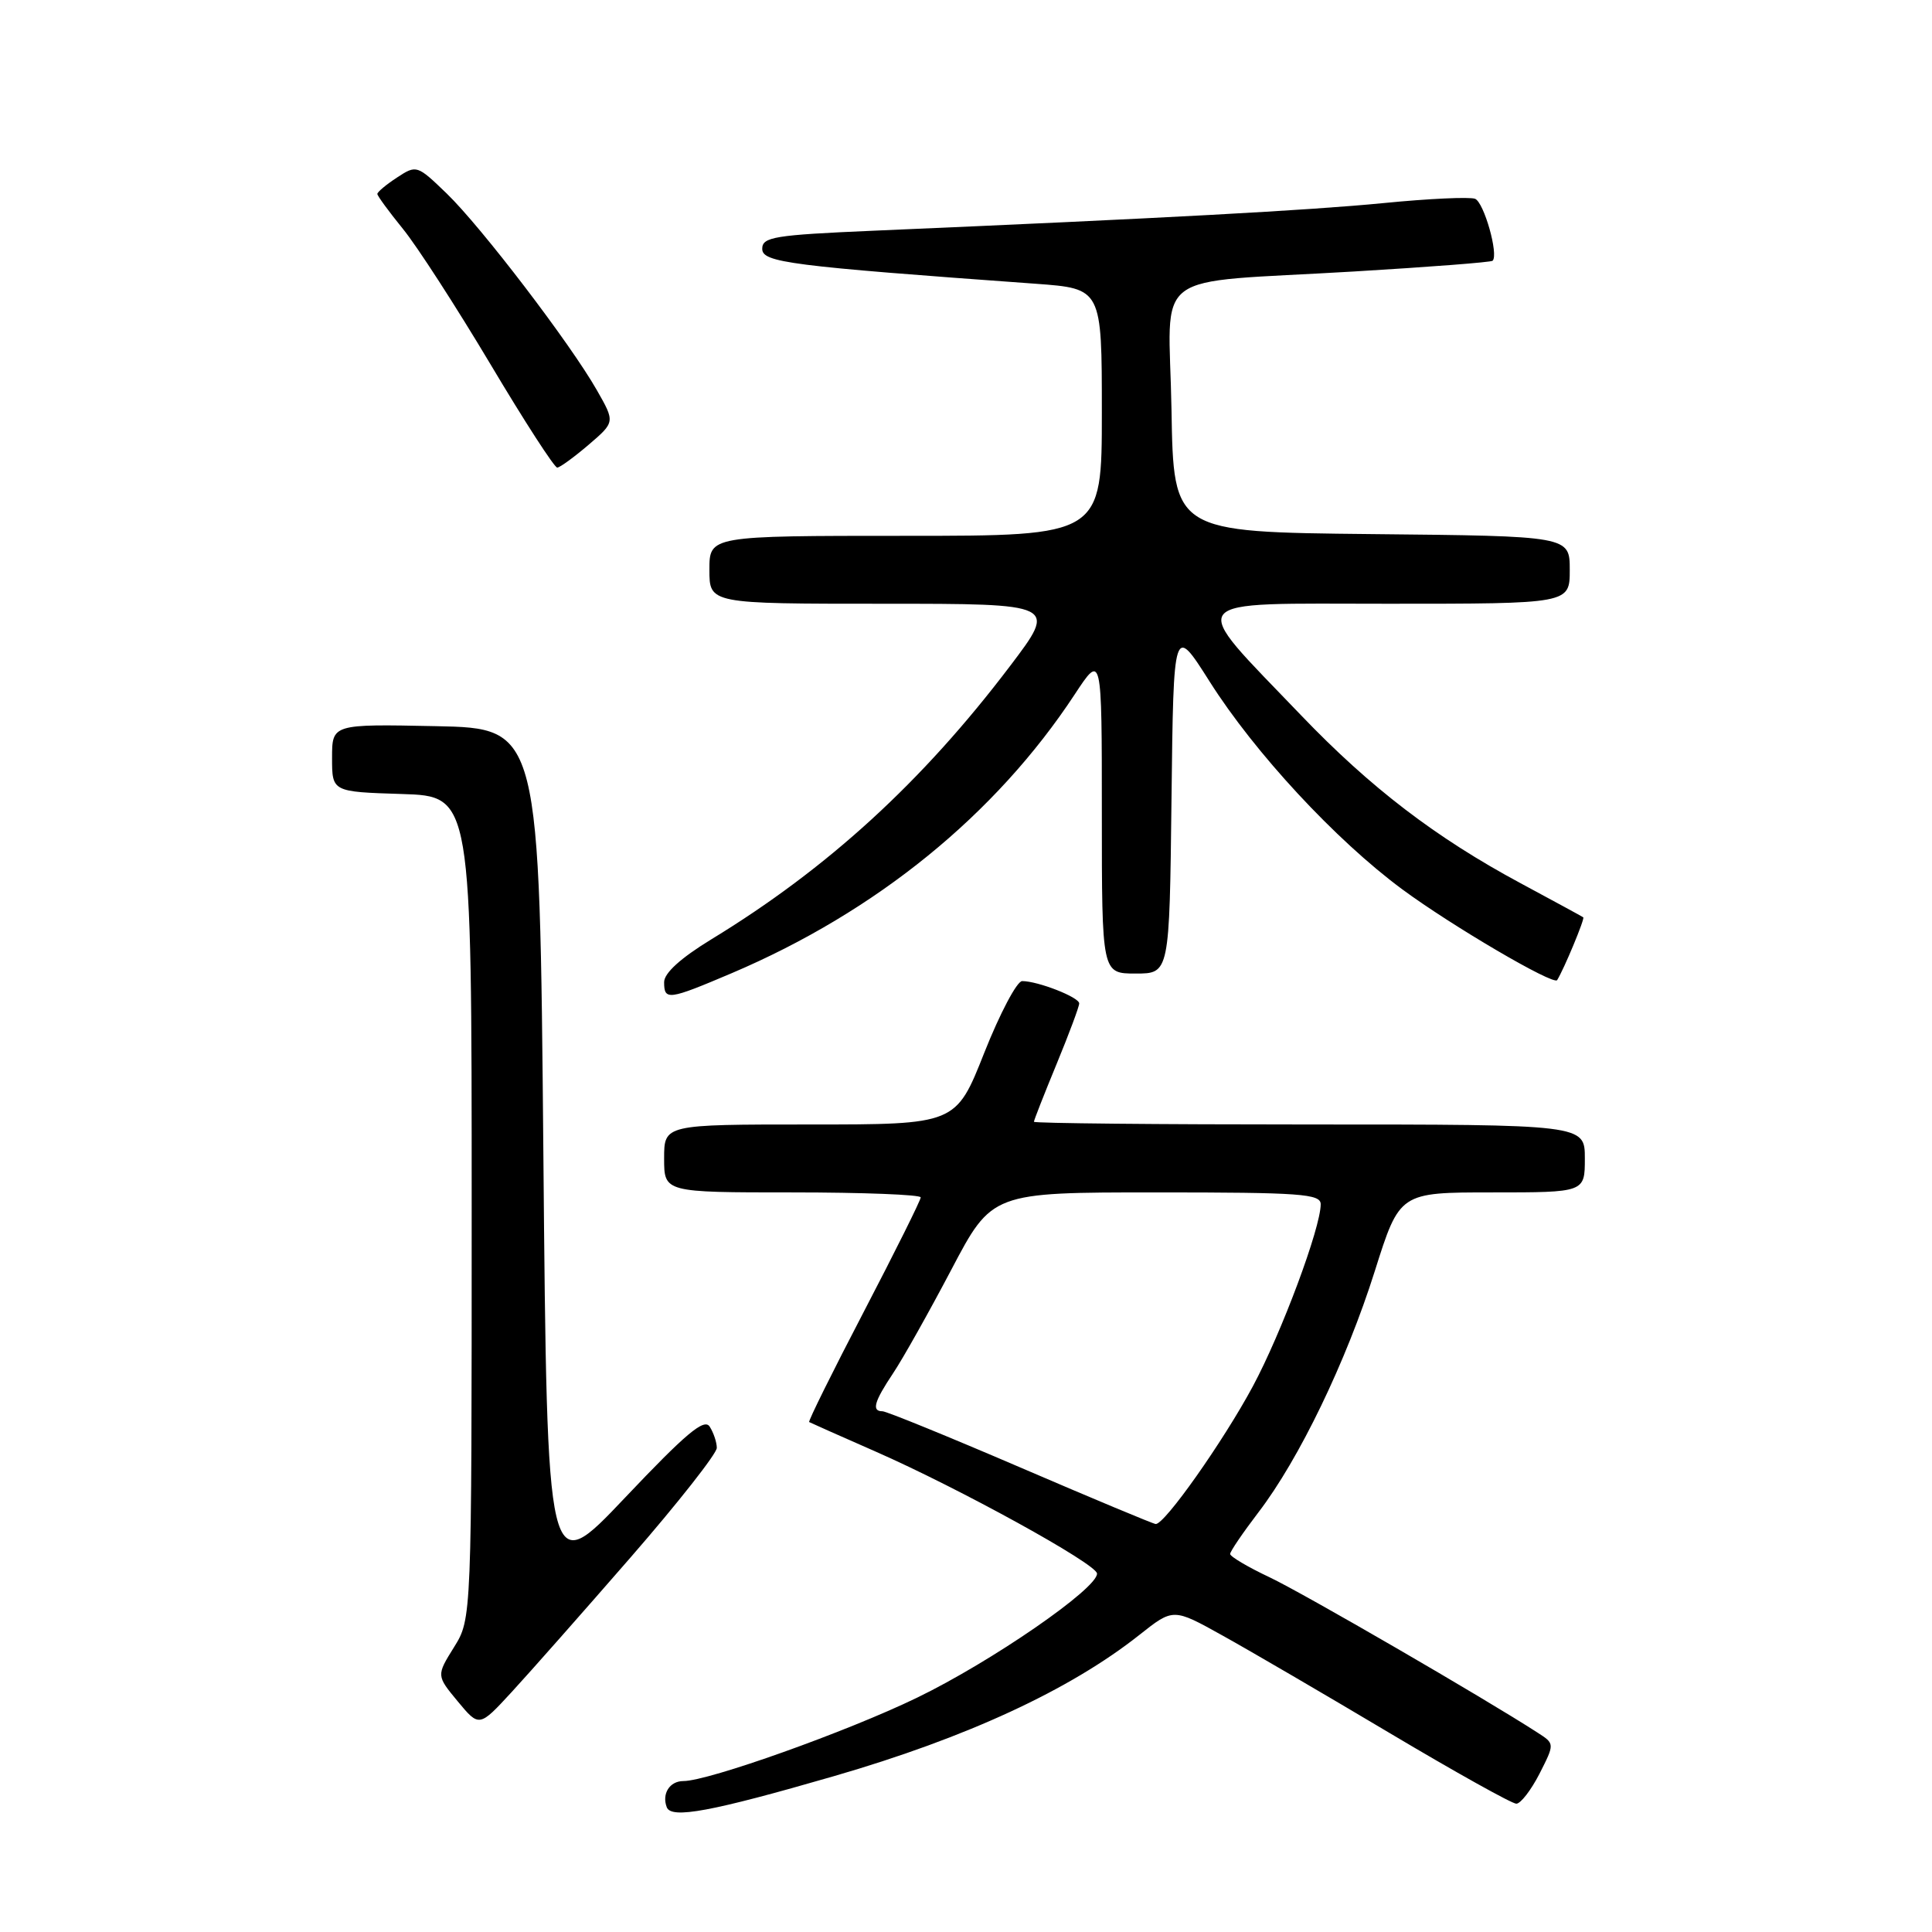 <?xml version="1.0" encoding="UTF-8" standalone="no"?>
<!DOCTYPE svg PUBLIC "-//W3C//DTD SVG 1.1//EN" "http://www.w3.org/Graphics/SVG/1.1/DTD/svg11.dtd" >
<svg xmlns="http://www.w3.org/2000/svg" xmlns:xlink="http://www.w3.org/1999/xlink" version="1.1" viewBox="0 0 256 256">
 <g >
 <path fill="currentColor"
d=" M 110.50 235.35 C 128.07 230.26 141.76 223.93 150.98 216.63 C 155.46 213.08 155.46 213.08 161.98 216.71 C 165.57 218.70 175.56 224.53 184.19 229.67 C 192.81 234.80 200.34 239.00 200.92 239.00 C 201.49 239.00 202.87 237.21 203.99 235.03 C 206.01 231.05 206.01 231.05 203.76 229.60 C 196.67 225.01 172.72 211.13 168.25 209.01 C 165.36 207.65 163.00 206.25 163.00 205.91 C 163.00 205.57 164.69 203.09 166.75 200.39 C 172.14 193.35 178.38 180.42 182.17 168.42 C 185.46 158.00 185.46 158.00 197.73 158.00 C 210.00 158.00 210.00 158.00 210.00 153.50 C 210.00 149.00 210.00 149.00 173.50 149.00 C 153.43 149.00 137.00 148.84 137.00 148.64 C 137.00 148.44 138.35 145.00 140.00 141.00 C 141.65 137.00 143.00 133.38 143.00 132.96 C 143.00 132.14 137.53 130.00 135.44 130.00 C 134.75 130.00 132.49 134.28 130.42 139.50 C 126.66 149.00 126.66 149.00 107.33 149.00 C 88.00 149.00 88.00 149.00 88.00 153.50 C 88.00 158.00 88.00 158.00 105.00 158.00 C 114.35 158.00 122.00 158.30 122.00 158.66 C 122.00 159.03 118.61 165.84 114.47 173.79 C 110.32 181.75 107.06 188.34 107.22 188.43 C 107.37 188.52 111.33 190.28 116.00 192.33 C 127.11 197.21 145.30 207.23 145.36 208.50 C 145.47 210.46 131.34 220.20 121.50 224.96 C 112.24 229.45 93.86 236.00 90.55 236.00 C 88.73 236.00 87.67 237.69 88.35 239.47 C 88.95 241.04 94.23 240.06 110.50 235.35 Z  M 83.57 206.35 C 89.86 199.12 94.99 192.59 94.98 191.85 C 94.98 191.11 94.55 189.84 94.04 189.04 C 93.32 187.89 90.91 189.91 82.81 198.46 C 72.50 209.34 72.50 209.34 72.00 152.92 C 71.50 96.50 71.50 96.50 57.75 96.22 C 44.00 95.94 44.00 95.94 44.00 100.43 C 44.00 104.92 44.00 104.92 53.25 105.21 C 62.50 105.50 62.50 105.50 62.50 160.00 C 62.50 214.50 62.50 214.50 60.16 218.26 C 57.82 222.02 57.82 222.02 60.66 225.45 C 63.50 228.87 63.50 228.87 67.82 224.18 C 70.19 221.61 77.28 213.58 83.57 206.35 Z  M 96.96 128.95 C 116.12 120.80 131.93 107.94 142.40 92.02 C 146.00 86.55 146.00 86.55 146.00 107.77 C 146.00 129.00 146.00 129.00 150.48 129.00 C 154.96 129.00 154.96 129.00 155.23 105.88 C 155.50 82.76 155.50 82.76 160.29 90.32 C 166.26 99.75 176.99 111.32 185.78 117.82 C 192.34 122.67 205.87 130.60 206.33 129.87 C 207.23 128.43 210.03 121.71 209.79 121.55 C 209.63 121.43 205.90 119.41 201.50 117.04 C 190.24 110.99 181.59 104.37 172.40 94.78 C 157.16 78.87 156.28 80.00 183.93 80.00 C 208.00 80.00 208.00 80.00 208.00 75.52 C 208.00 71.03 208.00 71.03 181.75 70.77 C 155.50 70.50 155.50 70.50 155.23 54.30 C 154.90 35.32 151.87 37.62 179.47 35.97 C 189.35 35.38 197.59 34.75 197.78 34.55 C 198.60 33.73 196.63 26.80 195.45 26.34 C 194.73 26.07 189.28 26.32 183.32 26.91 C 173.39 27.88 154.41 28.91 115.75 30.57 C 102.58 31.14 101.00 31.40 101.00 32.97 C 101.00 34.78 104.58 35.24 137.25 37.60 C 146.00 38.24 146.00 38.24 146.00 54.62 C 146.00 71.00 146.00 71.00 120.00 71.00 C 94.00 71.00 94.00 71.00 94.00 75.50 C 94.00 80.00 94.00 80.00 117.04 80.00 C 140.09 80.00 140.09 80.00 133.84 88.25 C 122.22 103.59 109.66 115.08 94.25 124.47 C 90.19 126.95 88.00 128.94 88.00 130.14 C 88.00 132.60 88.56 132.52 96.96 128.95 Z  M 78.00 58.93 C 81.50 55.93 81.50 55.93 79.10 51.72 C 75.59 45.55 63.80 30.10 59.20 25.65 C 55.27 21.86 55.19 21.83 52.61 23.52 C 51.17 24.46 50.00 25.44 50.00 25.70 C 50.00 25.95 51.53 28.04 53.39 30.33 C 55.26 32.62 60.47 40.69 64.98 48.25 C 69.48 55.81 73.47 61.98 73.84 61.96 C 74.20 61.94 76.08 60.57 78.00 58.93 Z  M 135.18 194.44 C 125.66 190.35 117.45 187.00 116.93 187.00 C 115.47 187.00 115.82 185.74 118.33 181.98 C 119.61 180.07 123.08 173.89 126.05 168.25 C 131.44 158.00 131.44 158.00 153.22 158.00 C 172.37 158.00 175.00 158.19 175.00 159.57 C 175.00 162.69 169.80 176.64 166.00 183.71 C 162.08 191.00 154.29 202.05 153.13 201.94 C 152.78 201.91 144.71 198.54 135.18 194.44 Z "/>
</g>
</svg>